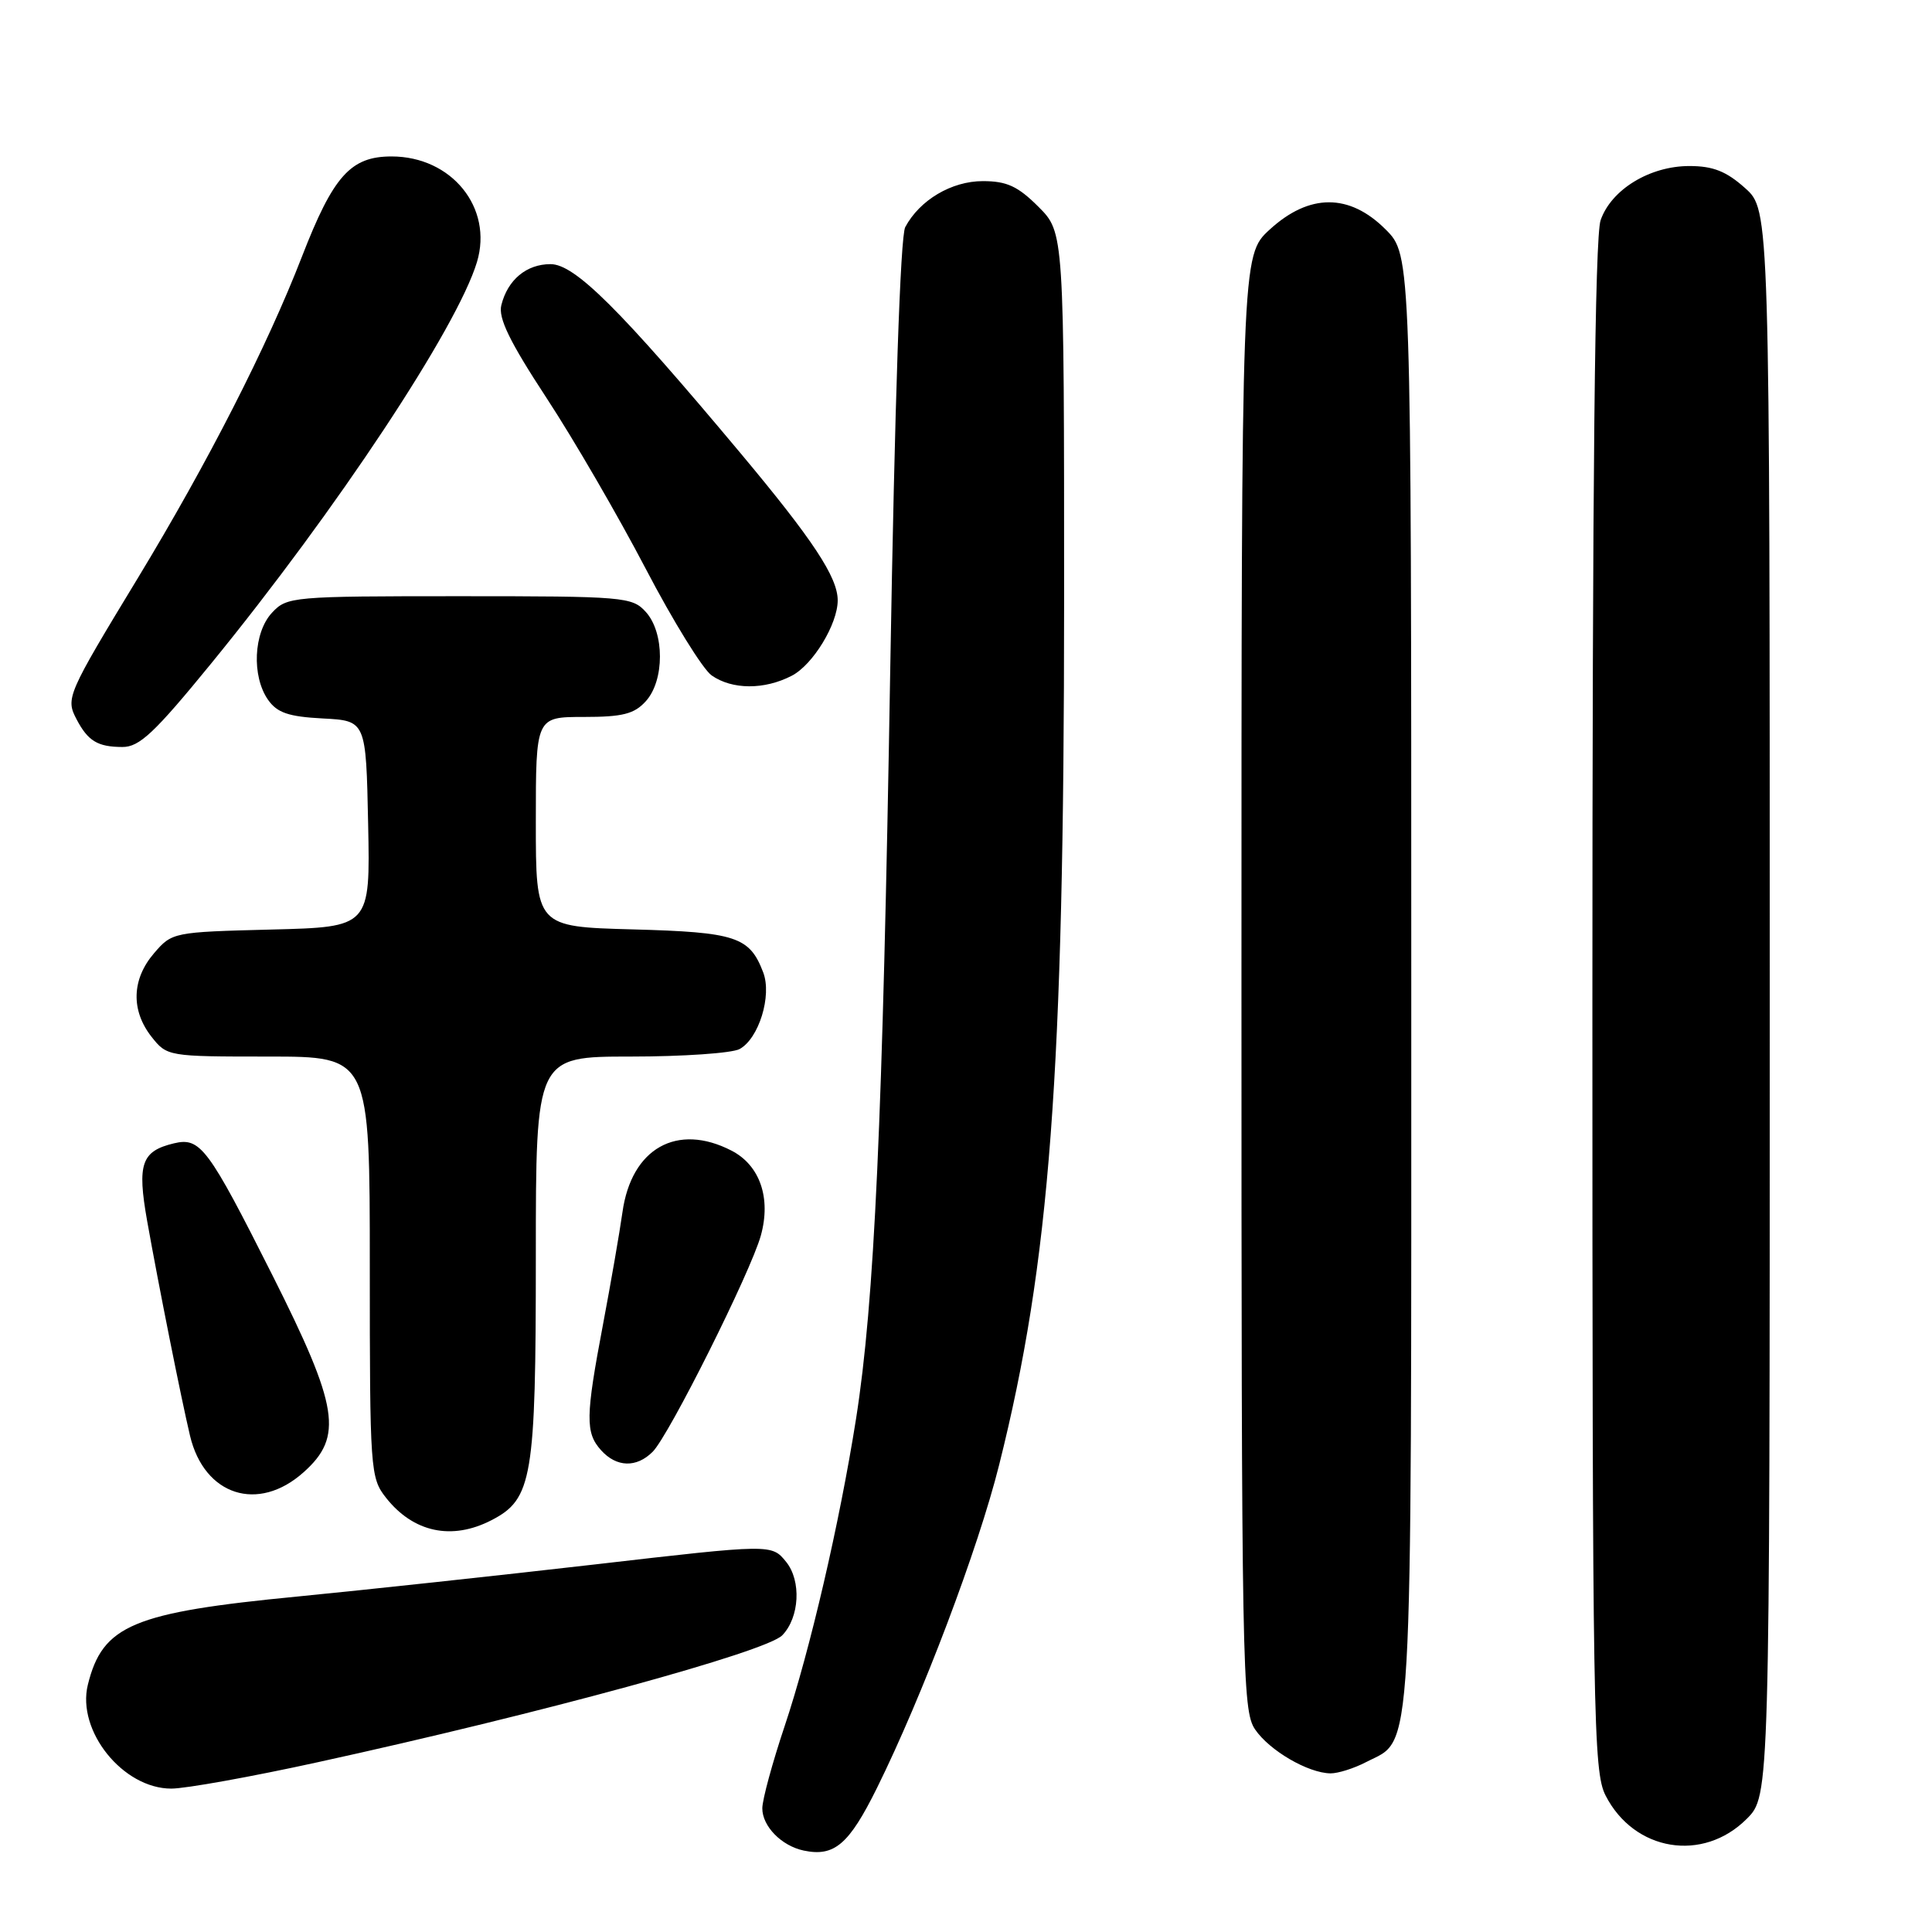 <?xml version="1.0" encoding="UTF-8" standalone="no"?>
<!DOCTYPE svg PUBLIC "-//W3C//DTD SVG 1.1//EN" "http://www.w3.org/Graphics/SVG/1.1/DTD/svg11.dtd" >
<svg xmlns="http://www.w3.org/2000/svg" xmlns:xlink="http://www.w3.org/1999/xlink" version="1.1" viewBox="0 0 256 256">
 <g >
 <path fill="currentColor"
d=" M 116.19 236.94 C 122.20 224.80 129.61 205.23 132.39 194.11 C 139.13 167.22 140.99 142.46 141.00 79.65 C 141.00 30.80 141.00 30.80 137.60 27.40 C 134.88 24.68 133.41 24.00 130.23 24.00 C 126.09 24.00 121.87 26.50 119.95 30.09 C 119.30 31.30 118.56 53.38 117.96 88.76 C 116.96 148.75 115.87 172.49 113.43 188.00 C 111.24 201.85 107.33 218.68 103.97 228.72 C 102.35 233.55 101.02 238.44 101.01 239.60 C 101.00 241.98 103.55 244.59 106.50 245.21 C 110.55 246.06 112.49 244.41 116.19 236.94 Z  M 231.45 241.01 C 234.50 237.96 234.50 237.96 234.50 132.90 C 234.50 27.84 234.50 27.84 231.23 24.92 C 228.75 22.70 226.99 22.00 223.85 22.00 C 218.61 22.00 213.50 25.11 212.09 29.18 C 211.33 31.35 211.00 63.10 211.00 133.40 C 211.00 227.68 211.12 234.73 212.75 237.92 C 216.54 245.32 225.64 246.82 231.45 241.01 Z  M 42.12 233.50 C 71.71 227.03 101.52 218.88 103.65 216.69 C 105.95 214.32 106.20 209.47 104.17 206.96 C 102.25 204.59 102.25 204.59 78.88 207.29 C 66.02 208.77 48.30 210.68 39.50 211.54 C 17.58 213.66 13.59 215.34 11.64 223.24 C 10.14 229.35 16.29 237.00 22.70 237.00 C 24.59 237.00 33.33 235.43 42.12 233.50 Z  M 181.03 233.48 C 187.30 230.24 187.00 235.51 187.00 129.95 C 187.00 33.80 187.00 33.80 183.60 30.40 C 178.80 25.60 173.49 25.61 168.24 30.42 C 164.50 33.85 164.50 33.85 164.50 130.17 C 164.50 221.26 164.60 226.64 166.30 229.15 C 168.21 231.96 173.32 234.94 176.30 234.98 C 177.29 234.99 179.42 234.32 181.03 233.48 Z  M 65.13 201.43 C 70.54 198.64 71.00 195.88 71.00 166.53 C 71.00 140.00 71.00 140.00 83.57 140.00 C 90.48 140.00 96.97 139.55 97.99 139.01 C 100.54 137.64 102.31 131.94 101.13 128.85 C 99.33 124.12 97.53 123.52 83.85 123.15 C 71.00 122.80 71.00 122.80 71.00 108.90 C 71.00 95.00 71.00 95.00 77.35 95.00 C 82.50 95.00 84.04 94.61 85.57 92.92 C 88.07 90.17 88.07 83.83 85.57 81.08 C 83.77 79.09 82.71 79.00 60.88 79.00 C 38.71 79.00 38.02 79.06 36.04 81.19 C 33.59 83.82 33.33 89.60 35.52 92.73 C 36.73 94.45 38.23 94.96 42.77 95.20 C 48.50 95.50 48.50 95.50 48.78 109.17 C 49.06 122.84 49.06 122.84 35.94 123.17 C 22.98 123.50 22.79 123.53 20.41 126.31 C 17.45 129.75 17.33 133.87 20.07 137.37 C 22.13 139.98 22.26 140.00 35.57 140.00 C 49.00 140.00 49.00 140.00 49.00 167.87 C 49.00 194.82 49.07 195.82 51.14 198.45 C 54.77 203.06 59.87 204.15 65.13 201.43 Z  M 40.23 195.08 C 45.51 190.37 44.88 186.44 36.11 169.00 C 27.56 152.02 26.55 150.66 23.04 151.50 C 18.74 152.53 18.16 154.21 19.49 161.74 C 21.01 170.30 24.02 185.36 25.18 190.25 C 27.07 198.18 34.21 200.47 40.23 195.08 Z  M 86.48 192.37 C 88.64 190.22 99.49 168.52 100.82 163.70 C 102.19 158.74 100.69 154.41 96.94 152.47 C 89.72 148.74 83.66 152.15 82.48 160.62 C 82.10 163.31 80.94 170.00 79.90 175.50 C 77.58 187.75 77.55 189.84 79.65 192.17 C 81.70 194.44 84.34 194.51 86.48 192.37 Z  M 27.97 87.93 C 44.58 67.59 60.59 43.40 63.20 34.72 C 65.36 27.53 59.85 20.73 51.88 20.73 C 46.46 20.73 44.16 23.30 40.01 34.00 C 35.39 45.92 27.55 61.28 18.28 76.57 C 8.87 92.08 8.68 92.52 10.15 95.32 C 11.66 98.19 12.94 98.97 16.21 98.98 C 18.47 99.00 20.47 97.11 27.97 87.93 Z  M 104.91 89.54 C 107.71 88.10 111.00 82.70 111.00 79.55 C 111.00 76.49 107.74 71.55 98.10 60.02 C 82.14 40.95 76.17 35.00 72.95 35.00 C 69.76 35.00 67.27 37.07 66.43 40.43 C 66.00 42.13 67.52 45.26 72.41 52.72 C 76.02 58.22 81.93 68.41 85.56 75.36 C 89.19 82.31 93.12 88.67 94.30 89.50 C 97.02 91.40 101.29 91.42 104.91 89.54 Z "/>
</g>
</svg>